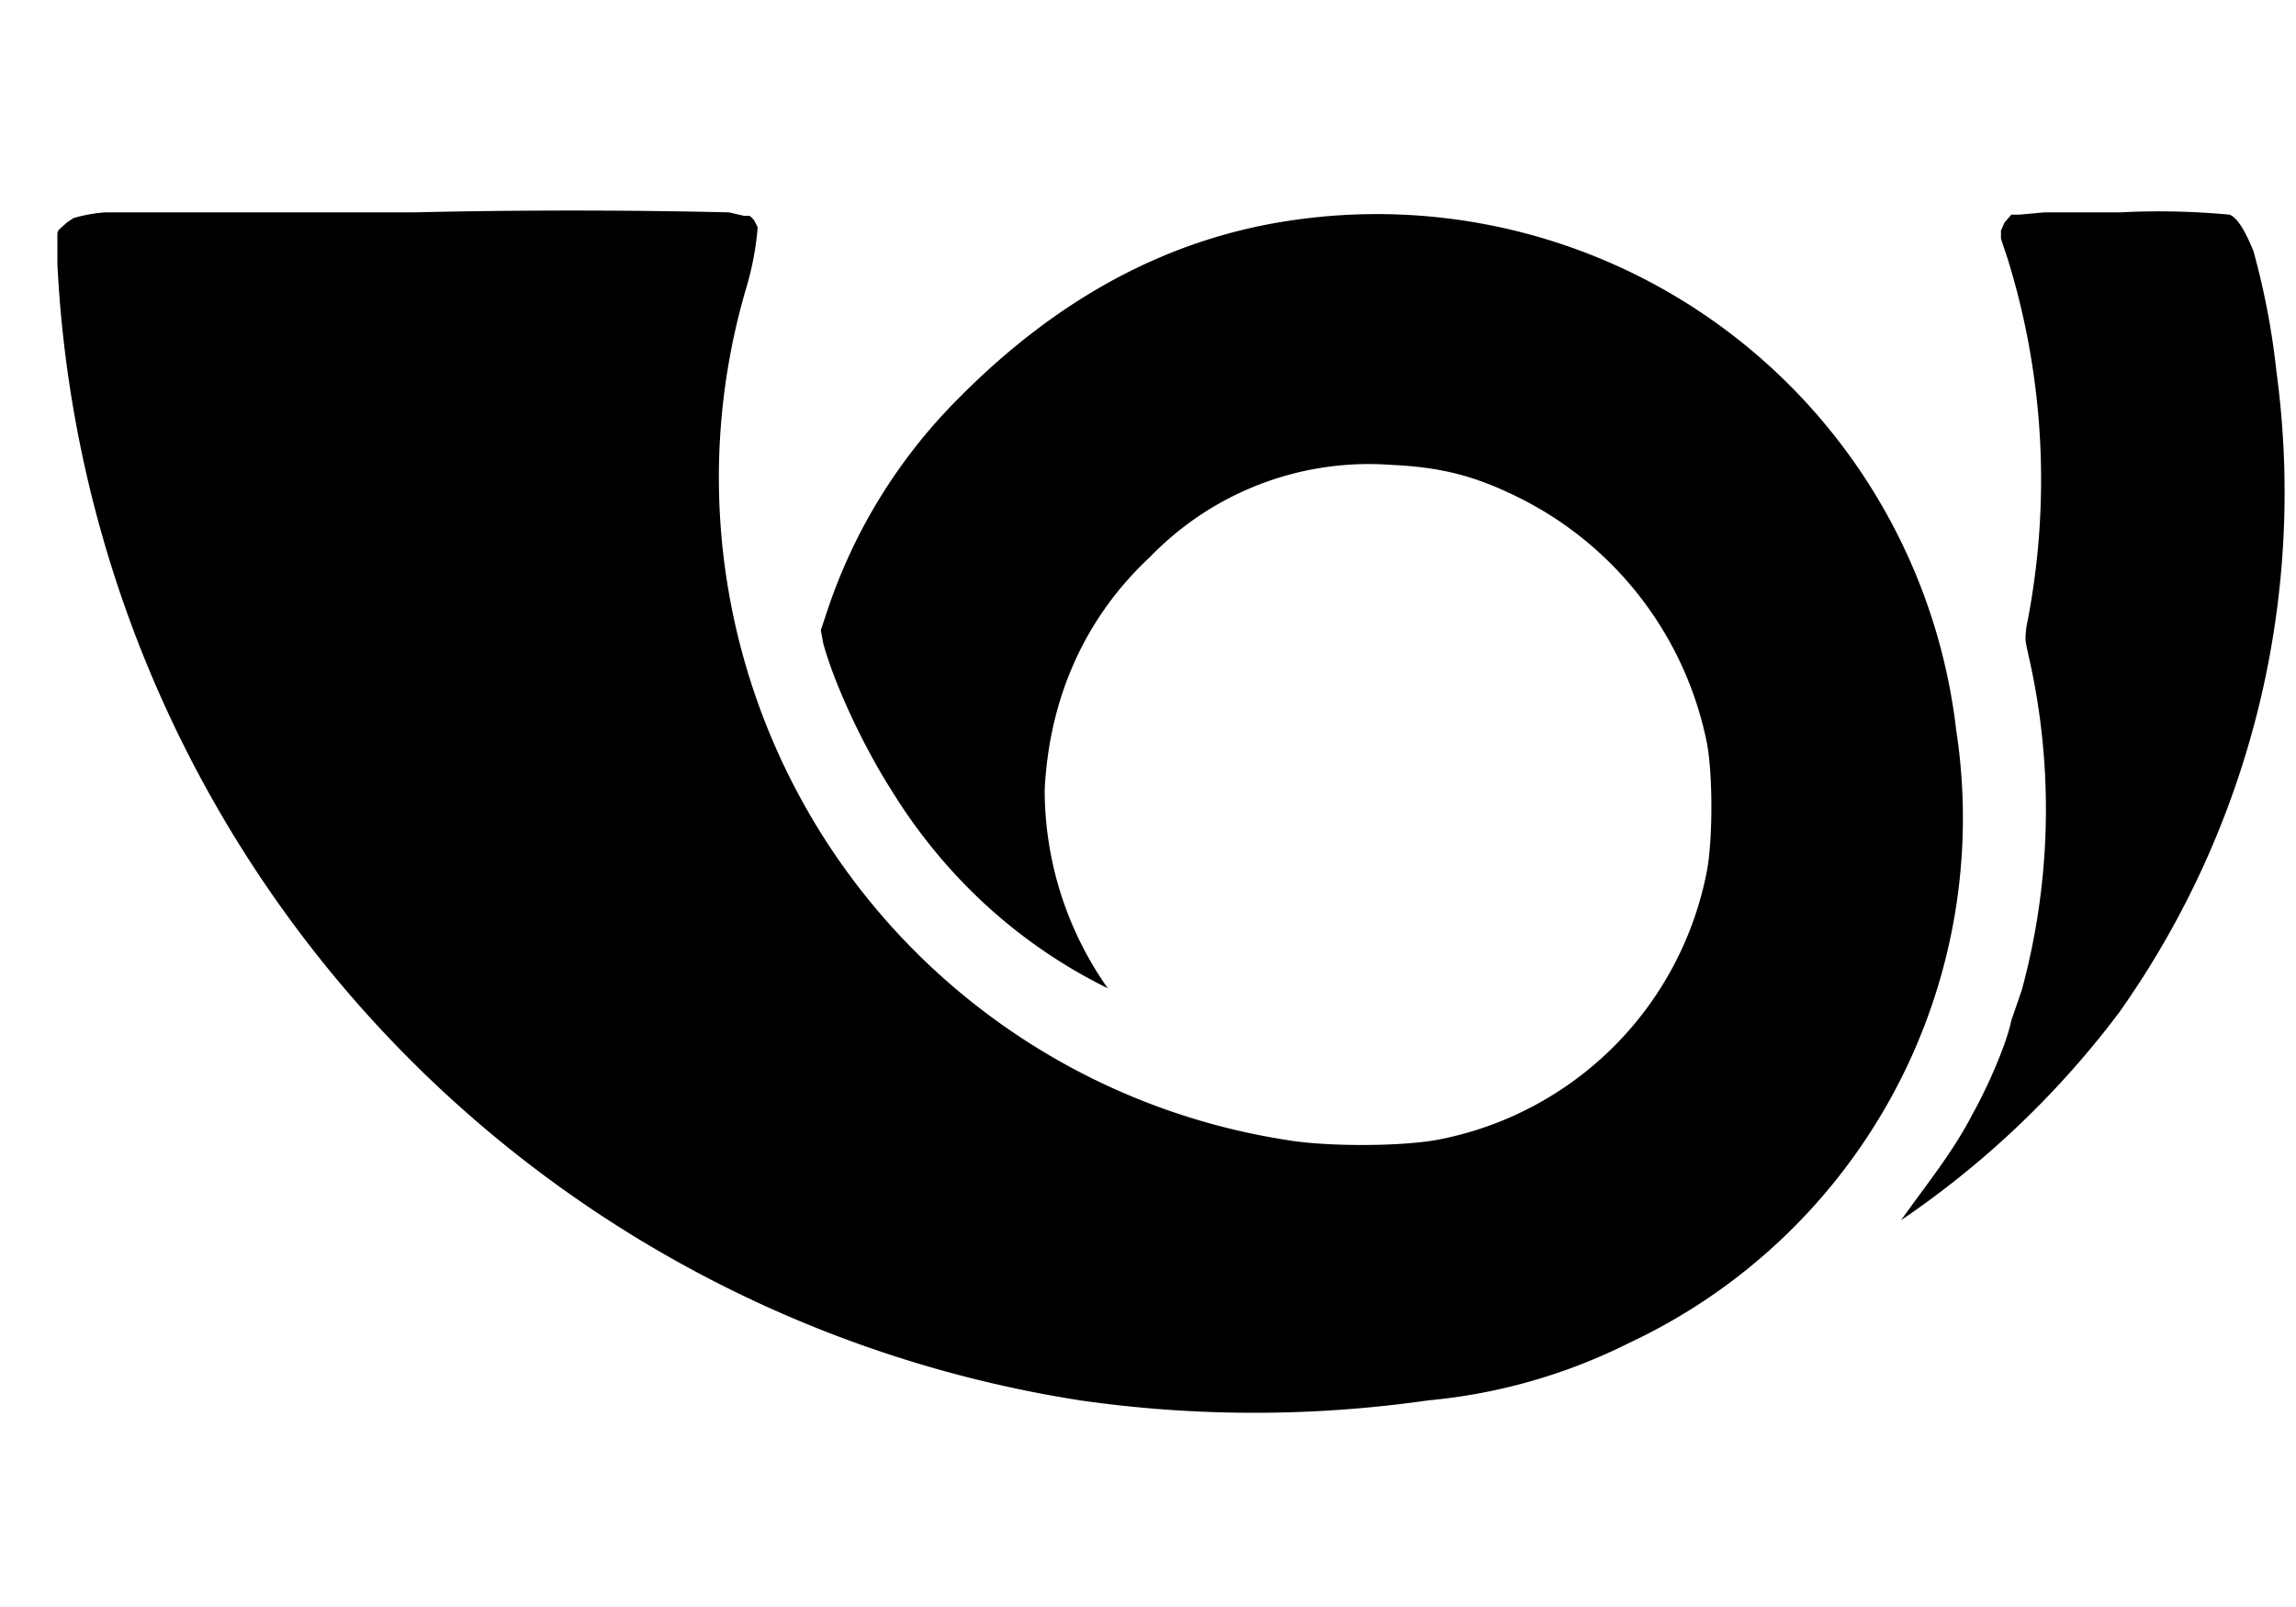<?xml version="1.0" encoding="UTF-8" standalone="no"?>
<svg xmlns="http://www.w3.org/2000/svg" version="1.1" width="20" height="14">
  <path d="M18.47 1.85h-.66l-.22.02h-.07l-.06.07-.03.07v.07l.06.18a6.5 6.5 0 0 1 .16 3.21c-.01.12-.01.1.02.24a6 6 0 0 1-.06 2.92l-.09.26c-.04.2-.2.57-.34.82-.17.33-.4.61-.62.92a7.98 7.98 0 0 0 1.9-1.81 7.84 7.84 0 0 0 1.37-5.58 6.59 6.59 0 0 0-.2-1.05c-.08-.2-.15-.3-.21-.32.03 0 0 0 0 0a6.57 6.57 0 0 0-.95-.02zm-14.85 0H.92a1.31 1.31 0 0 0-.28.05l-.06.04C.52 2 .5 2 .5 2.04v.26a10.55 10.55 0 0 0 8.91 9.9 10.68 10.68 0 0 0 3.03 0 4.9 4.9 0 0 0 1.75-.5 5.05 5.05 0 0 0 2.85-5.34 5.08 5.08 0 0 0-5.79-4.44c-1.1.16-2.06.7-2.9 1.55A4.72 4.72 0 0 0 7.2 5.34l-.05.15.02.11c.09.34.34.88.58 1.26.5.82 1.17 1.39 1.9 1.75a3 3 0 0 1-.55-1.73c.04-.8.35-1.5.92-2.03a2.65 2.65 0 0 1 2.1-.8c.44.02.73.1 1.08.27a3.06 3.06 0 0 1 1.67 2.16c.05.28.05.82 0 1.1a2.95 2.95 0 0 1-2.35 2.35c-.33.06-.98.06-1.32 0a5.84 5.84 0 0 1-4.7-7.42 2.59 2.59 0 0 0 .1-.53l-.03-.06a.4.4 0 0 0-.04-.04h-.05l-.13-.03a59.9 59.9 0 0 0-2.74 0z"/>
</svg>
